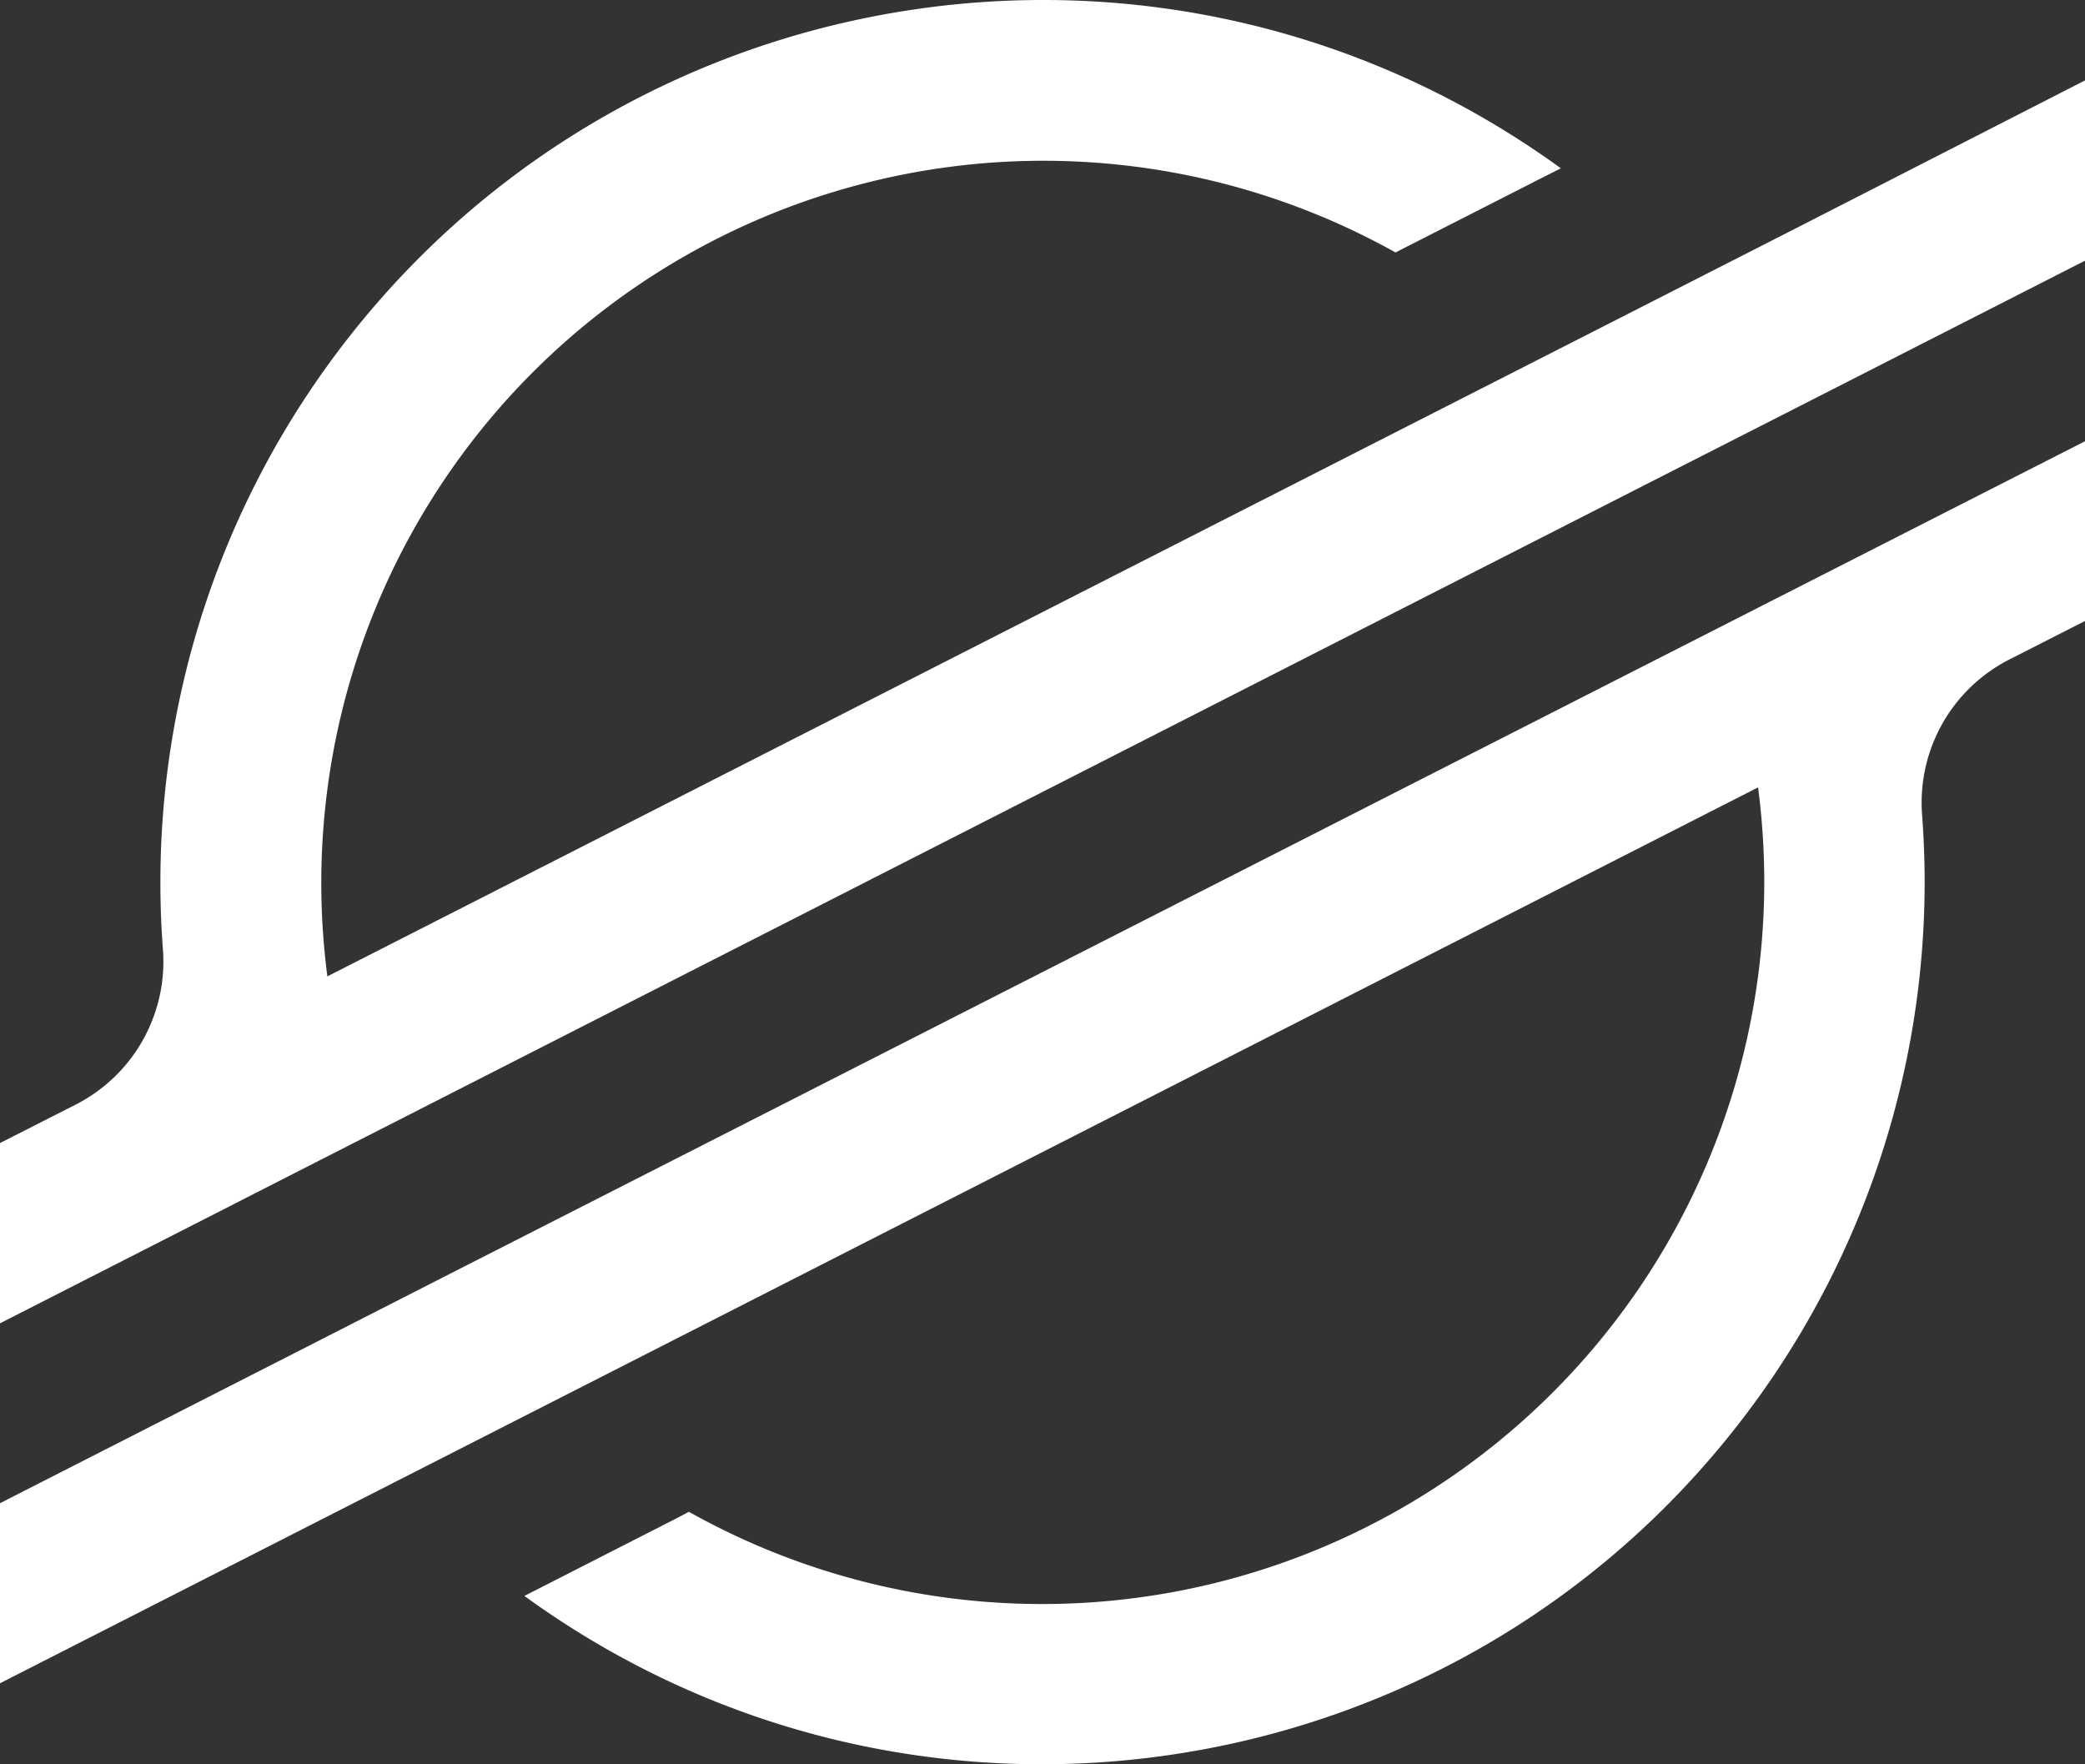 <svg id="Layer_1" data-name="Layer 1" xmlns="http://www.w3.org/2000/svg" viewBox="0 0 508.94 430.63"><rect x="0" y="0" width="508.94" height="430.63" fill="#333333" stroke="none"/><title>stellar-xlm</title><g id="Layer_2" data-name="Layer 2"><g id="Layer_1-2" data-name="Layer 1-2"><path fill="white" d="M437.11,56.37,375.83,87.59,79.91,238.32A176.26,176.26,0,0,1,340.64,61.62l35.08-17.87L381,41.08C284.71-28.78,150.06-7.38,80.21,88.86a215.32,215.32,0,0,0-41.06,126.5q0,8.23.62,16.39A39.17,39.17,0,0,1,18.5,269.6L0,279v44l54.46-27.76h0l17.63-9,17.38-8.85h0l312-159,35.06-17.85,72.45-36.93v-44Z"/><path fill="white" d="M508.94,107.7,107.19,312.26,72.13,330.15,0,366.91v43.95l71.64-36.5,61.28-31.22L429.14,192.19a179.69,179.69,0,0,1,1.51,23.17A176.29,176.29,0,0,1,168.15,369L166,370.16l-38,19.38C224.2,459.41,358.85,438,428.72,341.8A215.41,215.41,0,0,0,469.8,215.36c0-5.53-.22-11.06-.63-16.53A39.2,39.2,0,0,1,490.42,161l18.52-9.43Z"/></g></g></svg>
